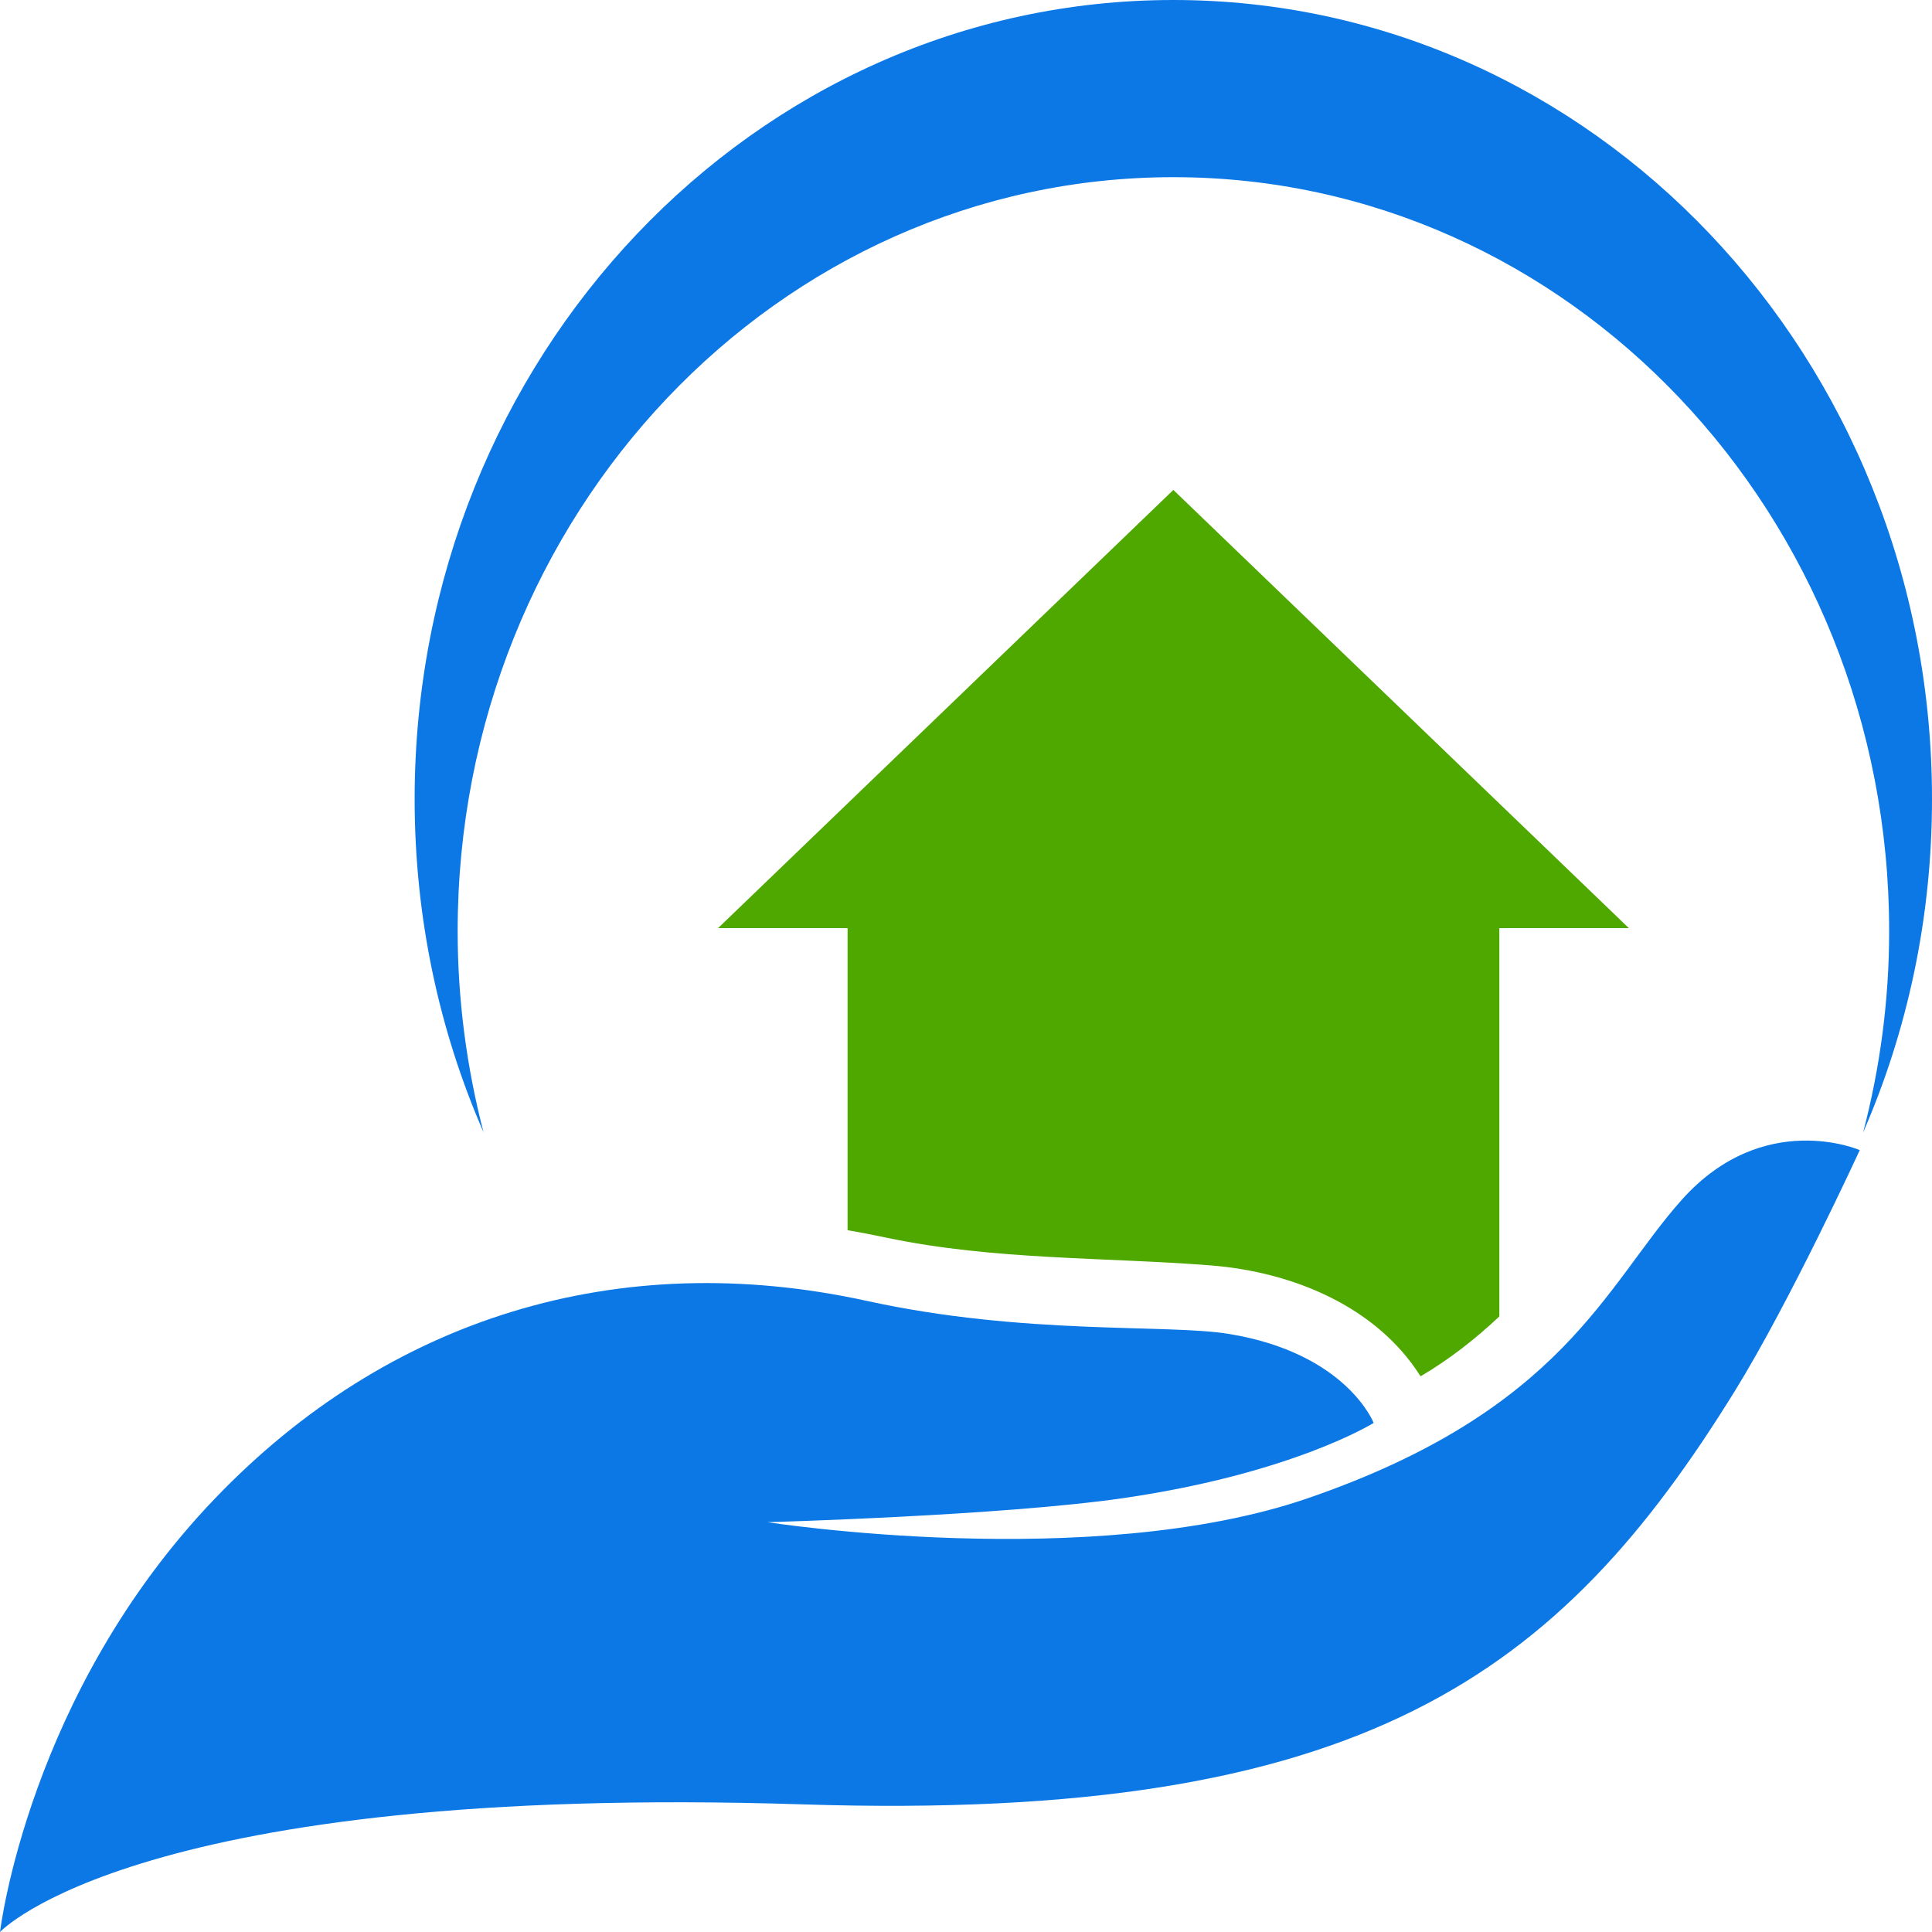 <svg width="60" height="60" viewBox="0 0 34 34" fill="none" xmlns="http://www.w3.org/2000/svg">
<path d="M8.054 16.386C8.054 9.057 13.692 3.118 20.65 3.118C27.608 3.118 33.246 9.06 33.246 16.386C33.246 17.614 33.083 18.801 32.788 19.929C33.566 18.143 34 16.159 34 14.065C34.003 6.295 28.024 0 20.65 0C13.276 0 7.297 6.295 7.297 14.062C7.297 16.156 7.731 18.143 8.509 19.925C8.217 18.801 8.054 17.611 8.054 16.386Z" fill="#0C78E5"/>
<path d="M0 34C0 34 2.428 31.378 14.132 31.754C24.017 32.072 27.457 29.449 30.532 24.477C31.507 22.898 32.729 20.24 32.729 20.24C32.729 20.24 31.036 19.504 29.596 21.115C28.257 22.613 27.519 24.814 23.026 26.363C19.213 27.679 13.507 26.788 13.507 26.788C13.507 26.788 17.634 26.674 19.757 26.366C22.752 25.932 24.174 25.041 24.174 25.041C24.174 25.041 23.7 23.815 21.628 23.475C20.545 23.297 18.025 23.501 15.261 22.895C10.87 21.932 6.826 23.2 3.788 26.366C0.495 29.796 0 34 0 34Z" fill="#0C78E5"/>
<path fill-rule="evenodd" clip-rule="evenodd" d="M28.666 16.334H26.386V23.167C25.958 23.569 25.503 23.925 25.001 24.22L24.995 24.214C24.222 22.995 22.755 22.383 21.305 22.269C19.446 22.123 17.492 22.178 15.609 21.783C15.378 21.734 15.147 21.689 14.916 21.65V16.334H12.636L20.649 8.622L28.666 16.334Z" fill="#4FA800"/>
</svg>
